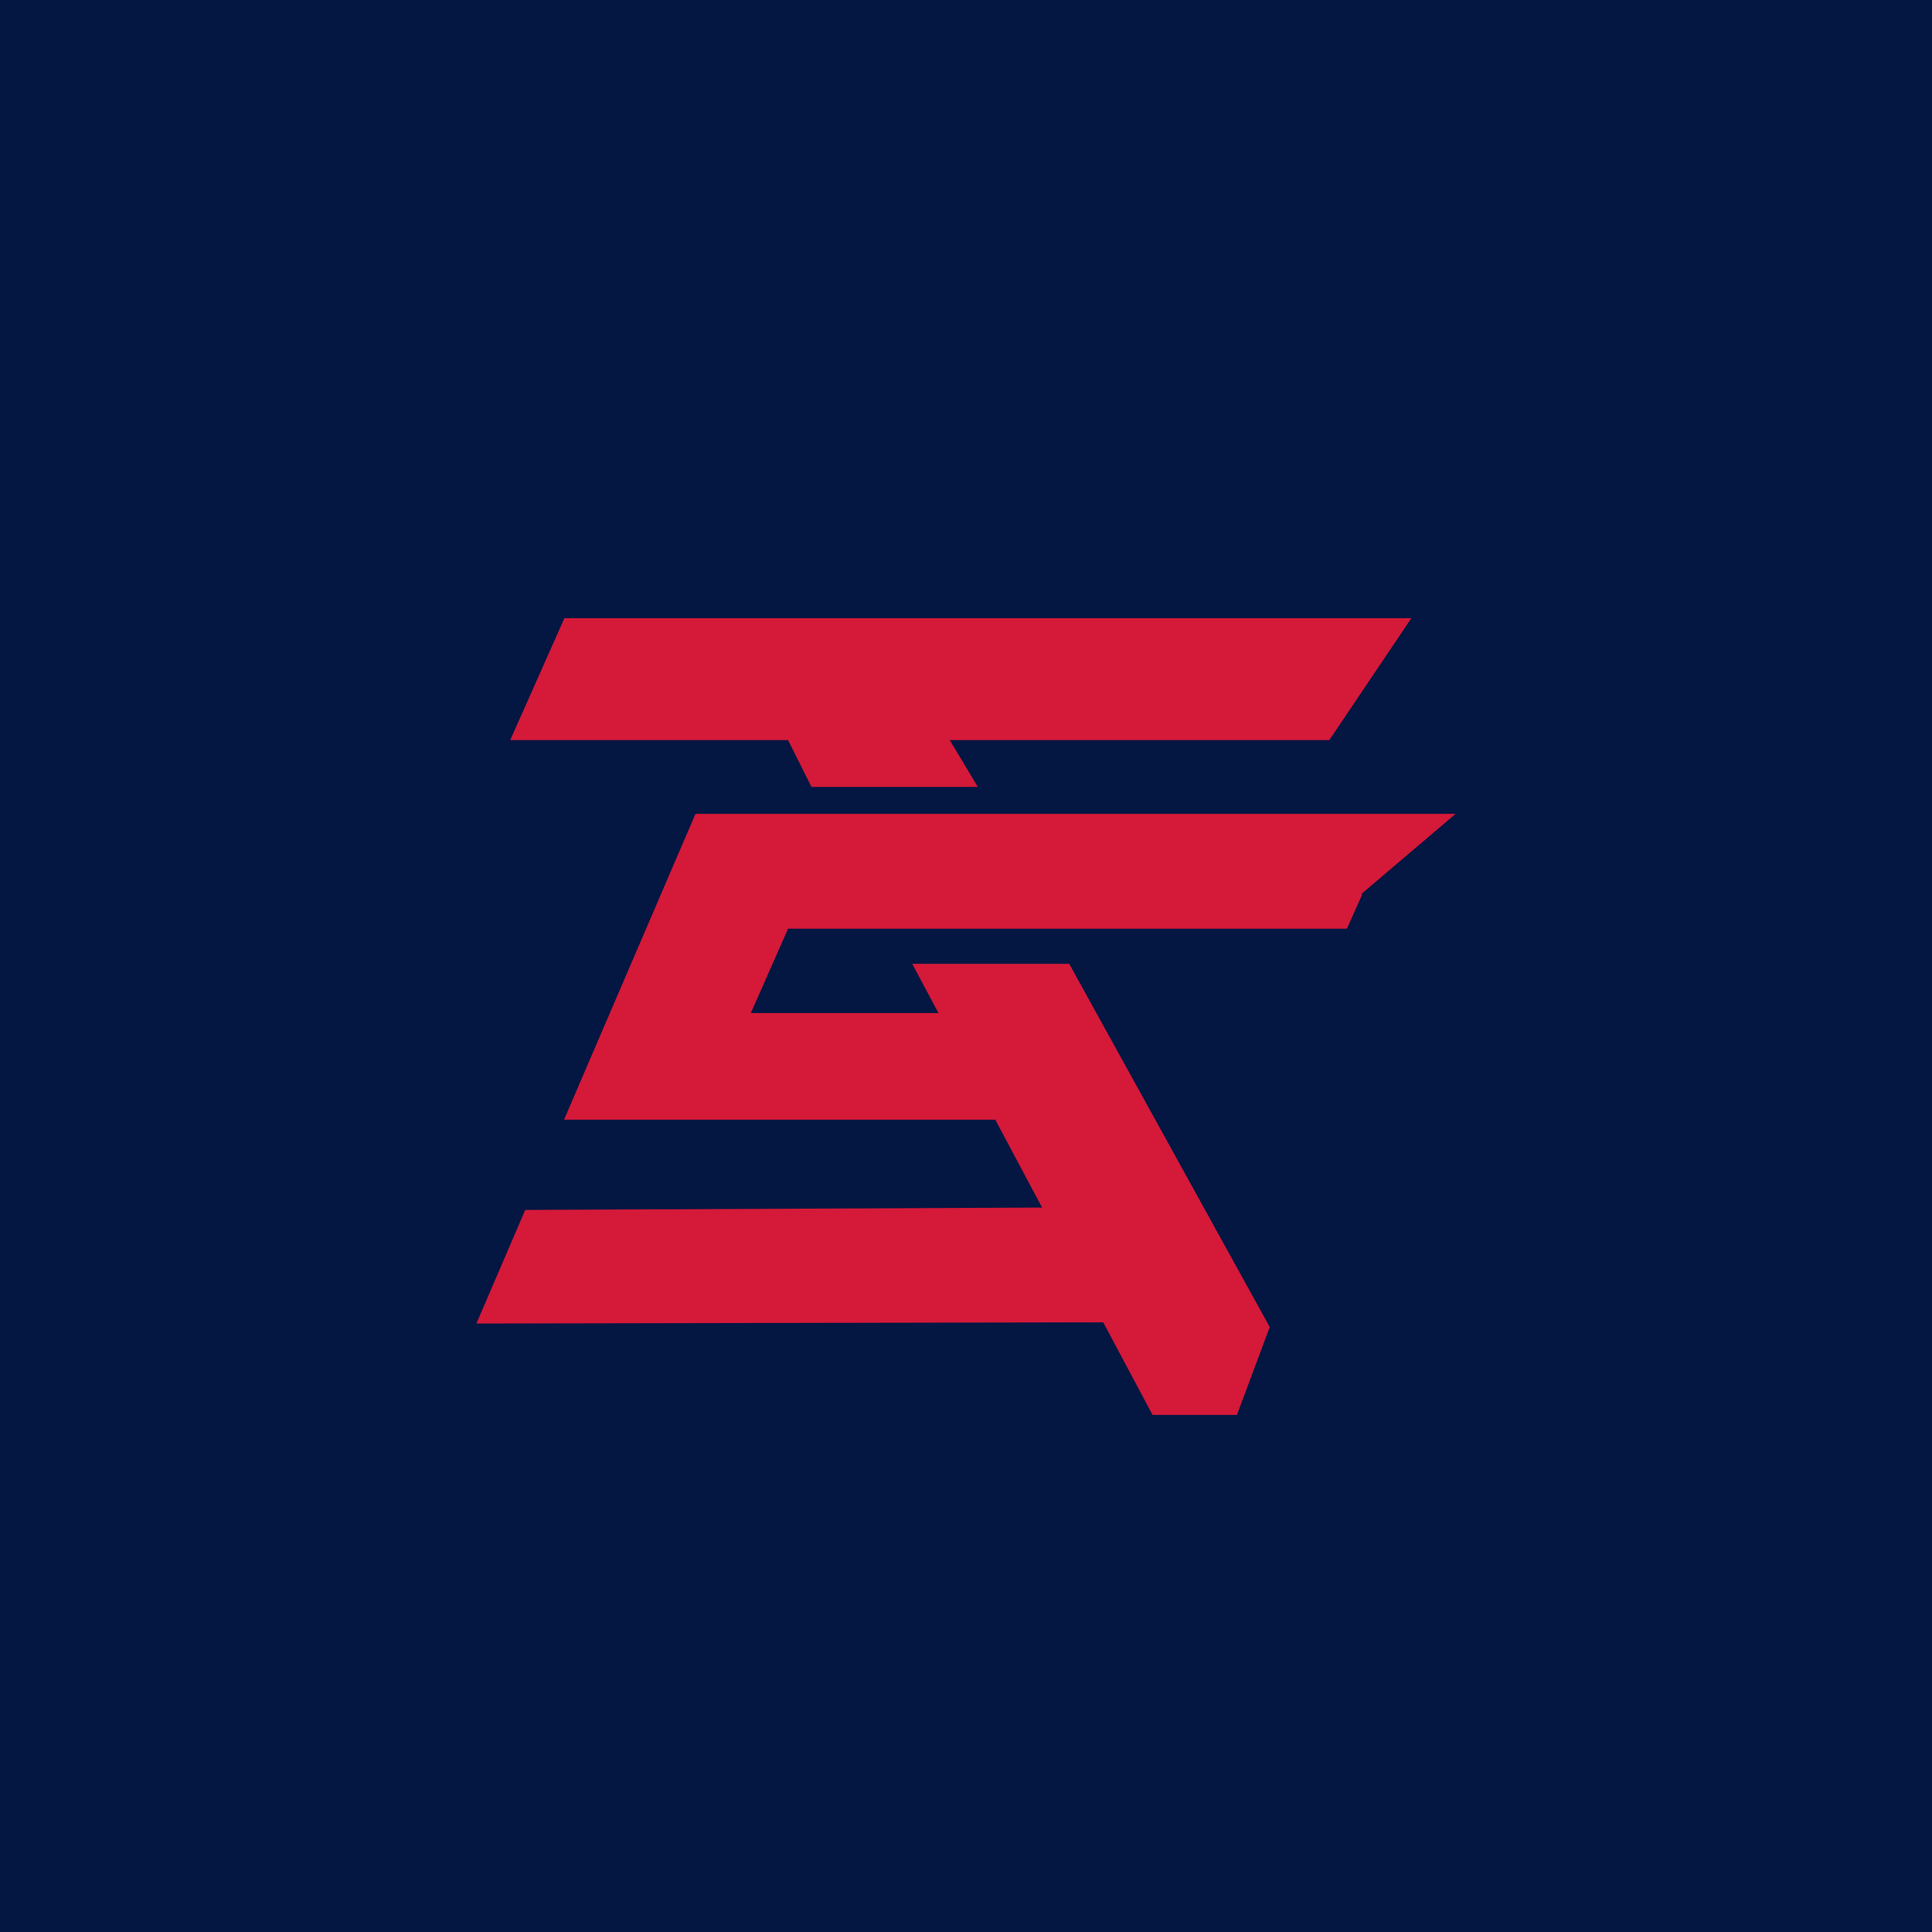 <?xml version="1.0" encoding="utf-8"?>
<!-- Generator: Adobe Illustrator 16.0.0, SVG Export Plug-In . SVG Version: 6.00 Build 0)  -->
<!DOCTYPE svg PUBLIC "-//W3C//DTD SVG 1.1//EN" "http://www.w3.org/Graphics/SVG/1.1/DTD/svg11.dtd">
<svg version="1.1" id="Layer_1" xmlns="http://www.w3.org/2000/svg" xmlns:xlink="http://www.w3.org/1999/xlink" x="0px" y="0px"
	 width="800px" height="800px" viewBox="0 0 800 800" enable-background="new 0 0 800 800" xml:space="preserve">
<g>
	<rect x="-2.5" y="-2.5" fill="#041642" width="805" height="805"/>
	<g>
		<polygon fill="#D51939" points="584.405,255.989 233.706,255.989 211.283,306.447 326.317,306.447 336.02,325.852 
			404.905,325.852 393.26,306.447 550.443,306.447 		"/>
		<polygon fill="#D51939" points="377.739,399.107 442.745,399.107 525.767,549.5 512.179,585.883 477.246,585.883 		"/>
		<polygon fill="#D51939" points="602.73,337.009 287.988,337.009 233.558,463.63 291.429,463.63 401.76,463.63 419.353,463.63 
			396.427,419.481 310.905,419.481 326.316,384.555 557.718,384.555 564.116,370.245 563.628,370.245 		"/>
		<polygon fill="#D51939" points="217.49,501.005 197.27,548.043 464.056,547.533 439.597,499.988 		"/>
	</g>
</g>
</svg>

